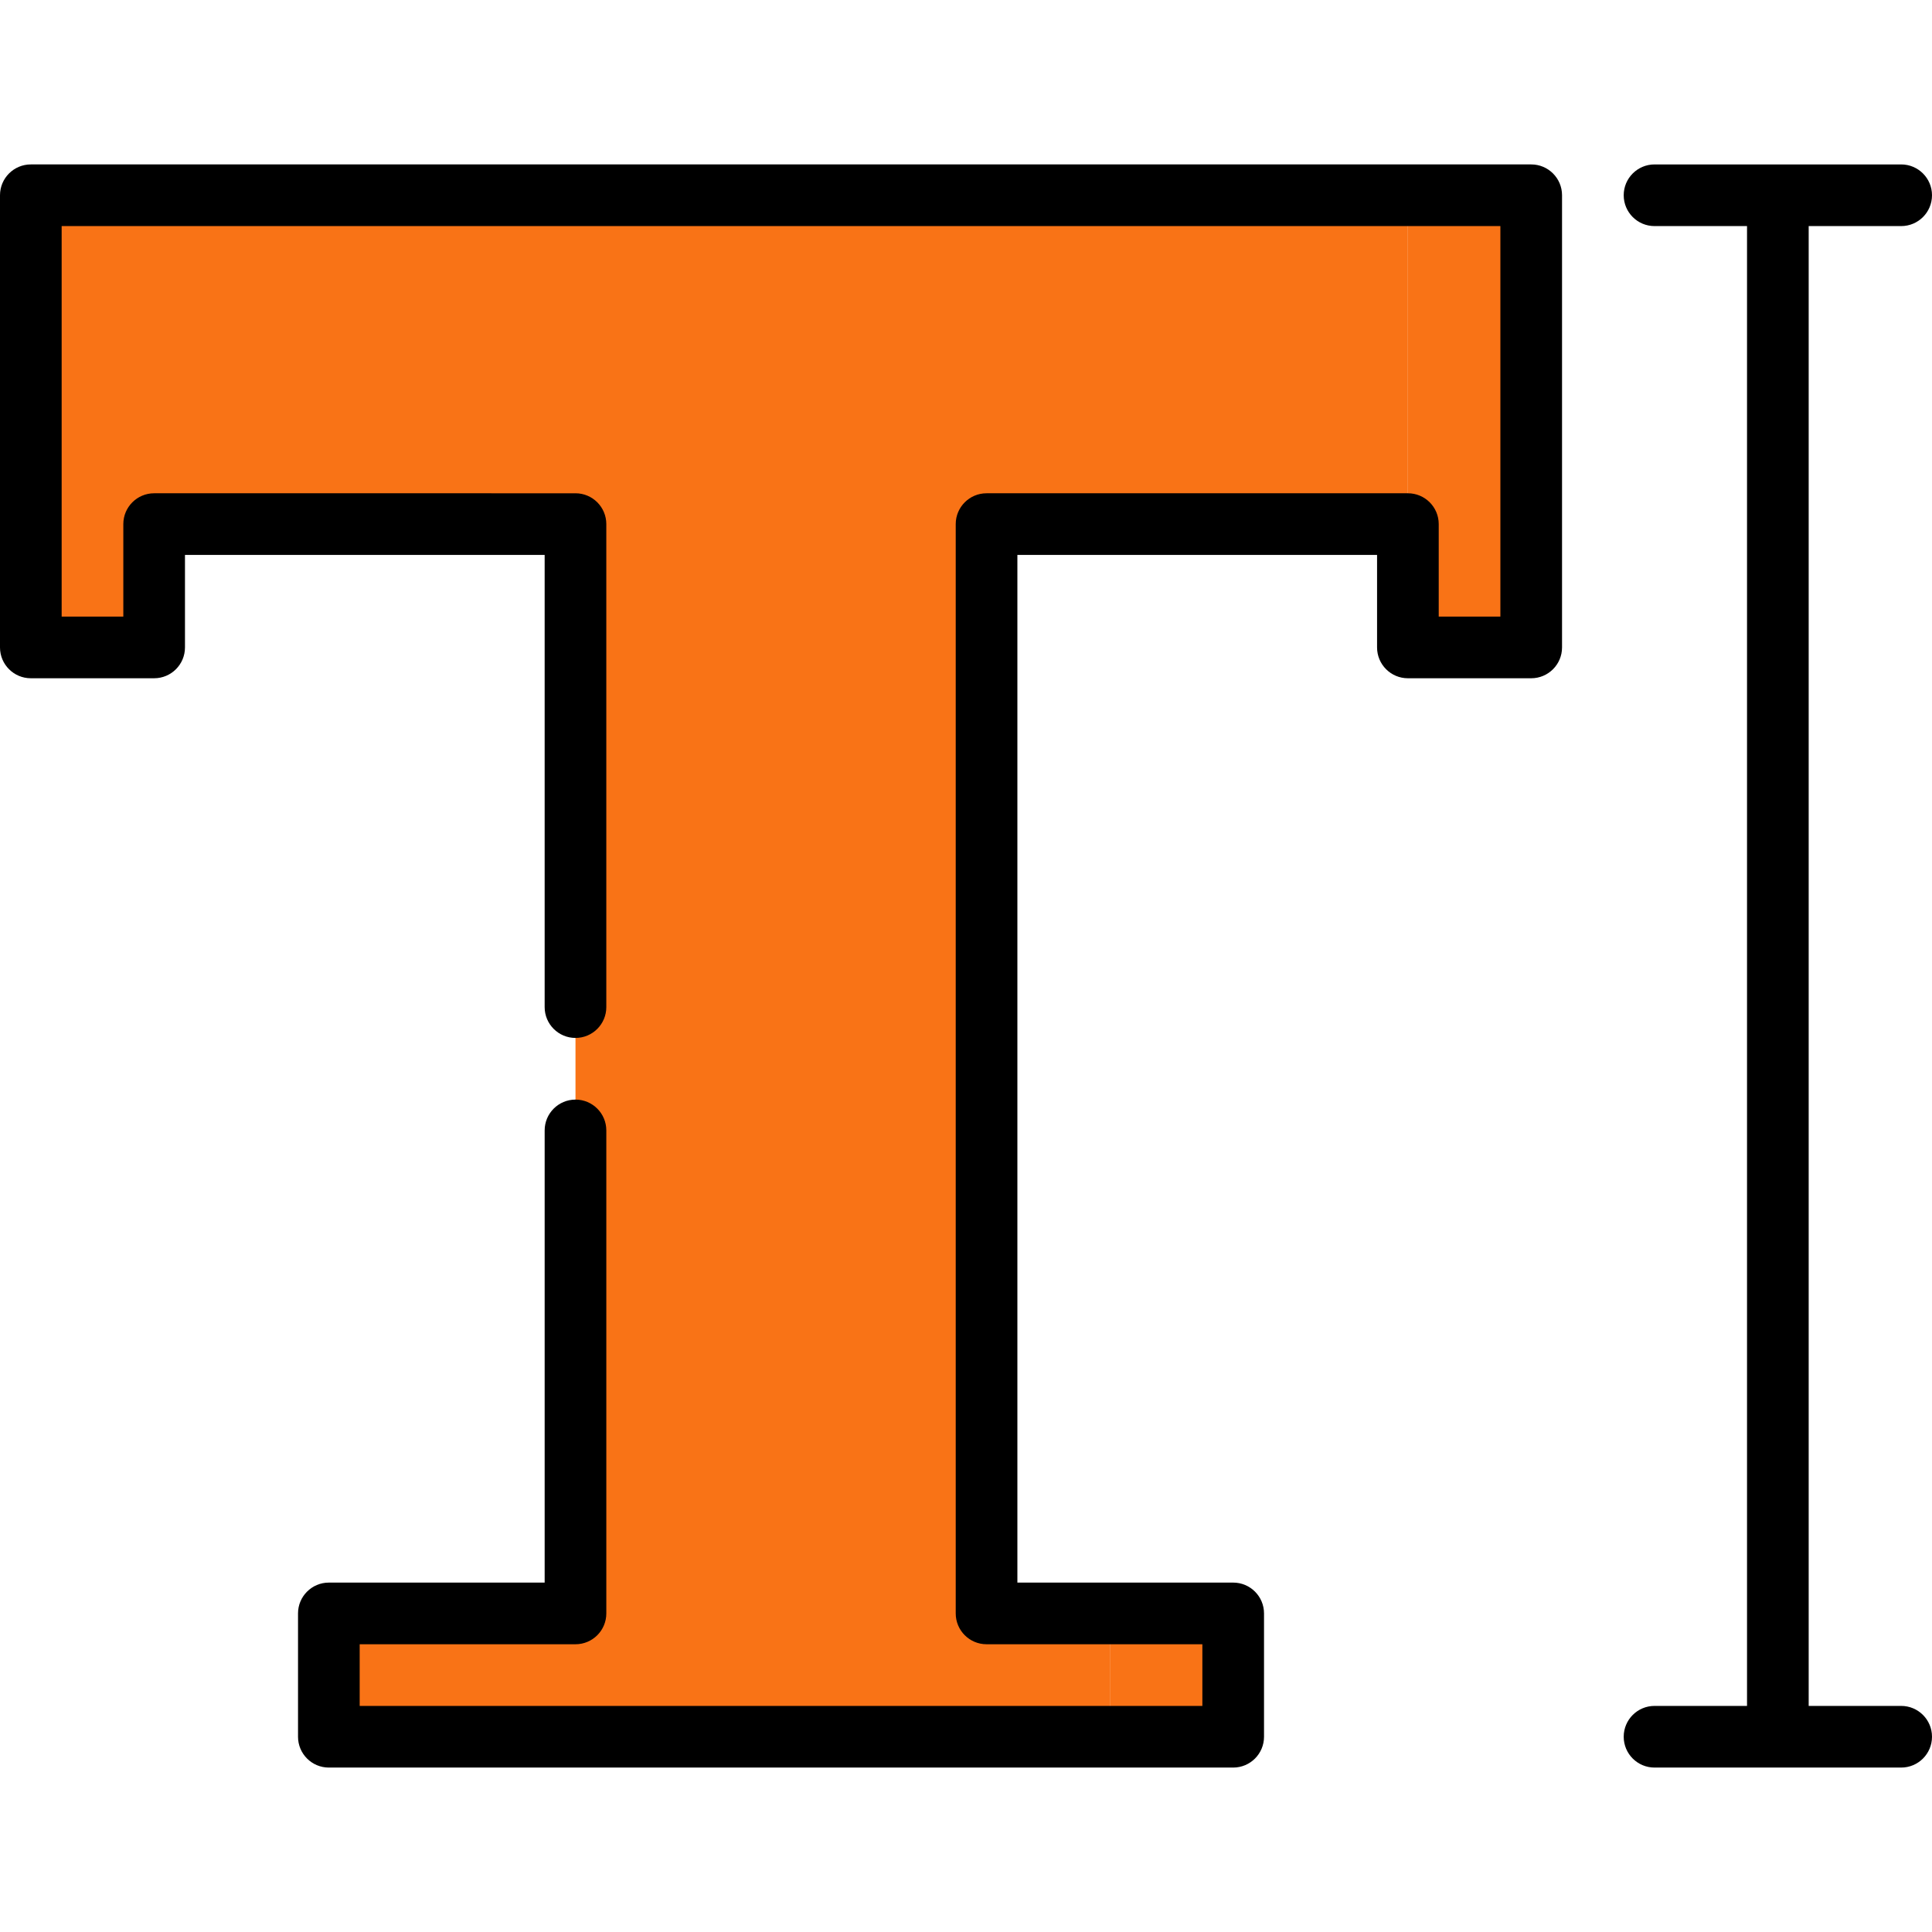 <!DOCTYPE svg PUBLIC "-//W3C//DTD SVG 1.1//EN" "http://www.w3.org/Graphics/SVG/1.1/DTD/svg11.dtd">
<!-- Uploaded to: SVG Repo, www.svgrepo.com, Transformed by: SVG Repo Mixer Tools -->
<svg version="1.1" id="Layer_1" xmlns="http://www.w3.org/2000/svg" xmlns:xlink="http://www.w3.org/1999/xlink" viewBox="0 0 512 512" xml:space="preserve" width="800px" height="800px" fill="#000000">
<g id="SVGRepo_bgCarrier" stroke-width="0"/>
<g id="SVGRepo_tracerCarrier" stroke-linecap="round" stroke-linejoin="round"/>
<g id="SVGRepo_iconCarrier"> <polygon style="fill:#f97316;" points="373.106,51.745 373.106,138.894 261.447,138.894 261.447,427.574 294.128,427.574 294.128,460.255 228.766,460.255 185.191,276.698 228.766,51.745 "/> <g> <rect x="294.128" y="427.574" style="fill:#f97316;" width="32.681" height="32.681"/> <rect x="373.106" y="51.745" style="fill:#f97316;" width="32.681" height="119.83"/> </g> <polygon style="fill:#f97316;" points="228.766,51.745 228.766,460.255 87.149,460.255 87.149,427.574 152.511,427.574 152.511,138.894 40.851,138.894 40.851,171.574 8.17,171.574 8.17,51.745 "/> <path d="M405.787,43.574H8.17c-4.513,0-8.17,3.658-8.17,8.17v119.83c0,4.512,3.657,8.17,8.17,8.17h32.681 c4.513,0,8.17-3.658,8.17-8.17v-24.511h95.319v119.83c0,4.512,3.657,8.17,8.17,8.17s8.17-3.658,8.17-8.17v-128 c0-4.512-3.657-8.17-8.17-8.17H40.851c-4.513,0-8.17,3.658-8.17,8.17v24.511H16.34V59.915h381.277v103.489h-16.34v-24.511 c0-4.512-3.657-8.17-8.17-8.17h-111.66c-4.513,0-8.17,3.658-8.17,8.17v288.681c0,4.512,3.657,8.17,8.17,8.17h57.191v16.34H95.319 v-16.34h57.191c4.513,0,8.17-3.658,8.17-8.17v-128c0-4.512-3.657-8.17-8.17-8.17s-8.17,3.658-8.17,8.17v119.83H87.149 c-4.513,0-8.17,3.658-8.17,8.17v32.681c0,4.512,3.657,8.17,8.17,8.17h239.66c4.513,0,8.17-3.658,8.17-8.17v-32.681 c0-4.512-3.657-8.17-8.17-8.17h-57.191v-272.34h95.319v24.511c0,4.512,3.657,8.17,8.17,8.17h32.681c4.513,0,8.17-3.658,8.17-8.17 V51.745C413.957,47.233,410.3,43.574,405.787,43.574z"/> <path d="M503.83,452.085h-24.511V59.915h24.511c4.513,0,8.17-3.658,8.17-8.17s-3.657-8.17-8.17-8.17h-65.362 c-4.513,0-8.17,3.658-8.17,8.17s3.657,8.17,8.17,8.17h24.511v392.17h-24.511c-4.513,0-8.17,3.658-8.17,8.17 c0,4.512,3.657,8.17,8.17,8.17h65.362c4.513,0,8.17-3.658,8.17-8.17C512,455.743,508.343,452.085,503.83,452.085z"/> </g>
</svg>